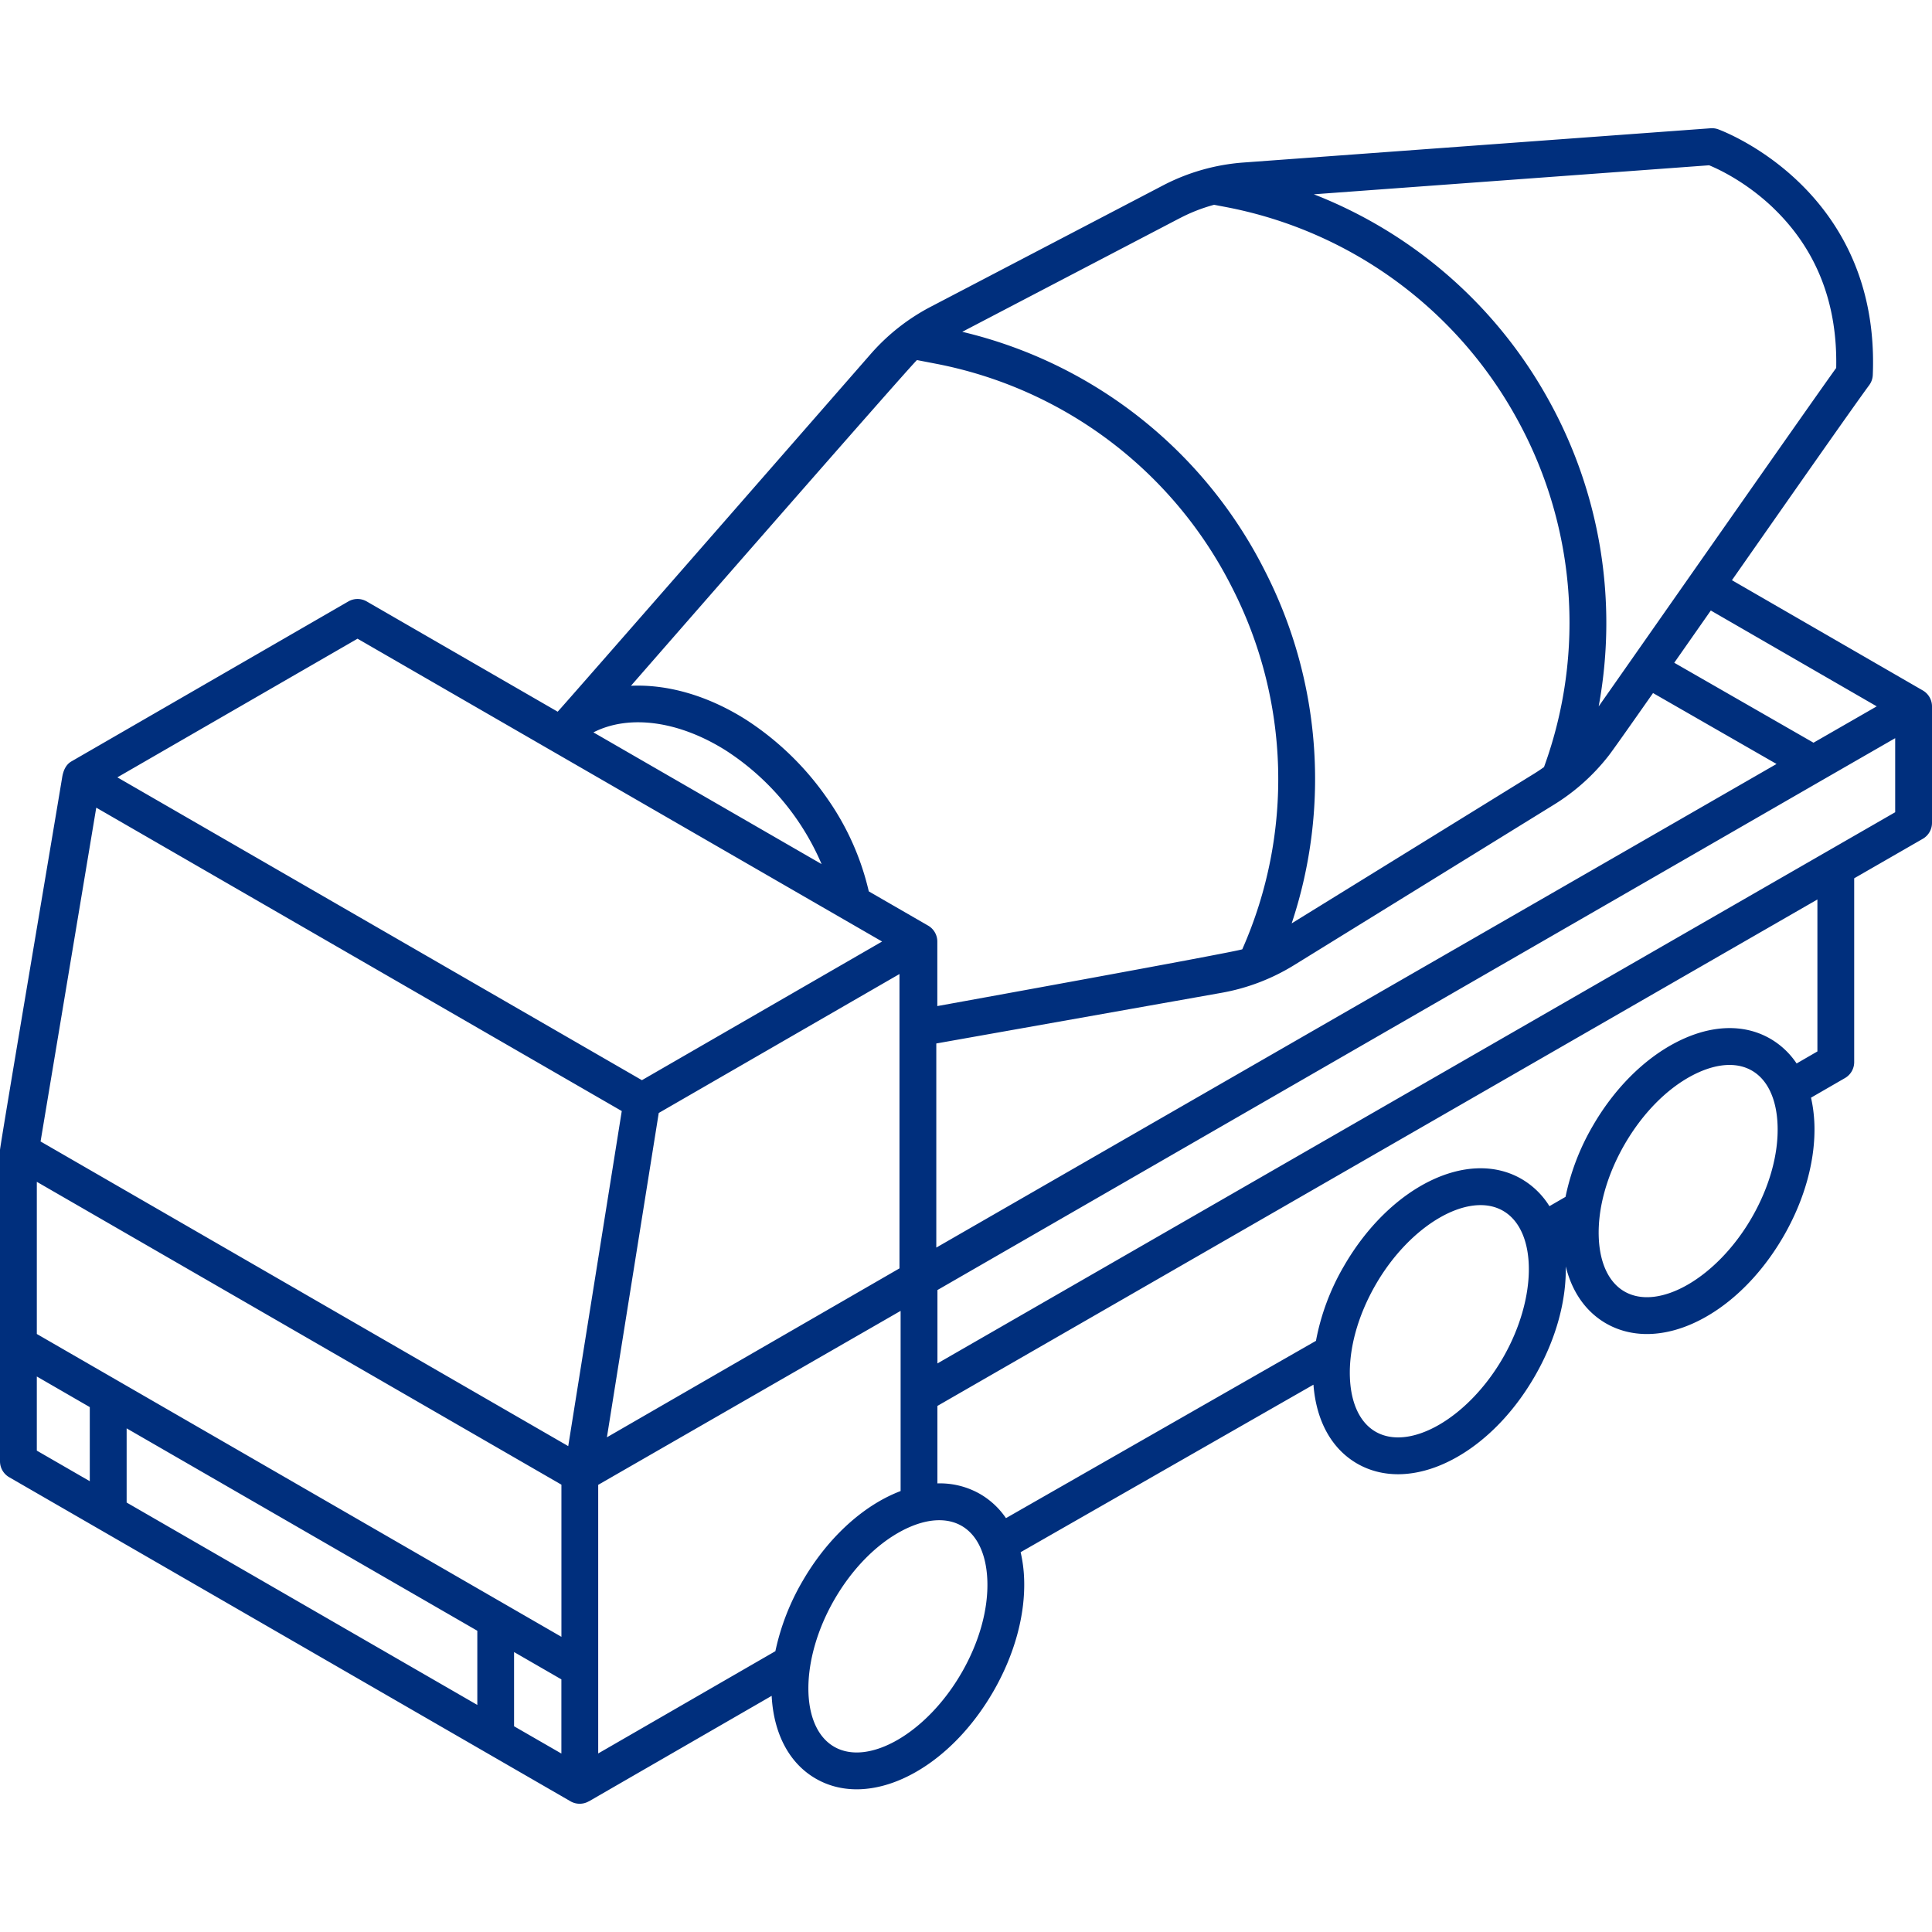 <svg width="51" height="51" fill="none" xmlns="http://www.w3.org/2000/svg"><path d="M51 18.646a.486.486 0 00-.243-.42l-5.038-2.91c1.53-2.187 3.18-4.547 3.624-5.15a.486.486 0 00.094-.268c.202-4.941-4.045-6.472-4.087-6.487a.487.487 0 00-.195-.025l-12.342.905a5.451 5.451 0 00-2.119.607l-6.12 3.197a5.46 5.46 0 00-1.6 1.262s-8.202 9.39-8.253 9.43l-5.04-2.91a.485.485 0 00-.486 0L1.884 20.1c-.15.087-.215.25-.243.421C1.477 21.522 0 30.249 0 30.355v8.22c0 .173.093.334.243.42l14.819 8.556a.484.484 0 00.485-.003v.002l4.823-2.784c.05.966.442 1.769 1.164 2.185.33.191.697.282 1.08.282 1.25 0 2.677-.97 3.608-2.584.56-.97.848-2.026.812-2.975a3.657 3.657 0 00-.092-.7l7.73-4.422c.073.957.478 1.693 1.153 2.083.33.19.697.281 1.08.281 1.251 0 2.677-.97 3.608-2.584.568-.984.837-2.007.819-2.902.166.675.531 1.197 1.062 1.504.331.19.698.281 1.08.281 1.252 0 2.677-.97 3.609-2.584.56-.97.848-2.026.812-2.975-.01-.24-.04-.468-.089-.68l.897-.518a.486.486 0 00.243-.421v-4.852l1.81-1.042a.486.486 0 00.244-.421v-3.076zM17.389 29.38l6.355-3.668v7.77l-7.723 4.459 1.368-8.56zm7.327-1.835l7.528-1.337a5.458 5.458 0 001.92-.733l6.857-4.234a5.466 5.466 0 001.444-1.294c.1-.128.542-.754 1.171-1.652l3.26 1.872-22.18 12.766v-5.388zm23.155-7.94l-3.675-2.11.965-1.379 4.38 2.53-1.67.96zM46.806 5.486C47.948 6.58 48.508 8 48.471 9.713c-.576.794-5.698 8.123-6.27 8.934a12.13 12.13 0 00-1.336-8.115 12.105 12.105 0 00-6.183-5.403l10.435-.766c.244.1.97.436 1.69 1.123zm-15.662.274c.29-.152.594-.27.905-.354l.315.06a11.142 11.142 0 017.651 5.538 11.133 11.133 0 01.743 9.245c-.08.057-.163.113-.248.166l-6.413 3.96a12.055 12.055 0 00-.703-9.298 12.06 12.06 0 00-7.993-6.318l5.743-3zm-6.938 3.745l.465.09a11.103 11.103 0 017.856 5.922 11.098 11.098 0 01.266 9.542c-.233.083-8.05 1.499-8.05 1.499v-1.703a.486.486 0 00-.243-.421l-1.566-.904a7.026 7.026 0 00-1.1-2.458 7.681 7.681 0 00-2.135-2.07c-1.01-.641-2.076-.943-3.043-.899 0 0 7.373-8.448 7.55-8.598zM21.688 22.81l-6.023-3.477c.943-.482 2.262-.305 3.513.489a6.71 6.71 0 012.51 2.988zm-12.25-5.95l13.847 7.994-6.34 3.66L3.098 20.52l6.34-3.66zm-6.897 4.46l13.872 8.009L15 38.174 1.071 30.132l1.47-8.812zM14.82 39.191v4.017L.972 35.214v-4.017l13.847 7.994zm-2.22 3.857v1.958l-9.257-5.343v-1.958l9.257 5.343zM.972 36.336l1.398.808V39.1l-1.398-.807v-1.958zm12.598 9.231V43.61l1.249.721v1.958l-1.249-.72zm6.898-1.98l-4.677 2.7v-7.091l7.983-4.592v4.756a3.84 3.84 0 00-.42.19c-.84.443-1.61 1.221-2.17 2.19a6.237 6.237 0 00-.716 1.848zm4.912.576c-.912 1.58-2.45 2.472-3.36 1.947-.91-.525-.907-2.303.005-3.884.47-.812 1.103-1.458 1.783-1.817.35-.185.686-.279.986-.279.219 0 .419.05.592.15.41.237.65.745.677 1.431.03.769-.213 1.64-.683 2.453zm14.292-8.316c-.913 1.58-2.452 2.471-3.361 1.946-.41-.237-.651-.745-.677-1.431-.03-.769.213-1.64.682-2.453.913-1.58 2.452-2.47 3.361-1.946.91.525.907 2.303-.005 3.884zm6.569-3.702c-.912 1.58-2.452 2.472-3.36 1.947-.411-.237-.652-.745-.678-1.431-.029-.769.214-1.64.683-2.453.47-.812 1.102-1.458 1.782-1.817.352-.185.687-.279.987-.279.219 0 .418.05.591.15.411.237.651.745.677 1.431.03.769-.213 1.64-.682 2.452zm1.733-4.389l-.548.317a2.103 2.103 0 00-.694-.653c-.71-.41-1.604-.37-2.517.112-.84.443-1.611 1.221-2.17 2.19a6.205 6.205 0 00-.719 1.872l-.425.246a2.12 2.12 0 00-.738-.719c-1.413-.815-3.472.196-4.688 2.303a6.16 6.16 0 00-.737 1.971l-8.183 4.68a2.1 2.1 0 00-.683-.637 2.135 2.135 0 00-1.127-.28v-2.045l23.23-13.369v4.012zm-23.228 8.236v-1.938l23.368-13.467 1.914-1.101v1.955l-25.282 14.55z" fill="#002F7D"/></svg>